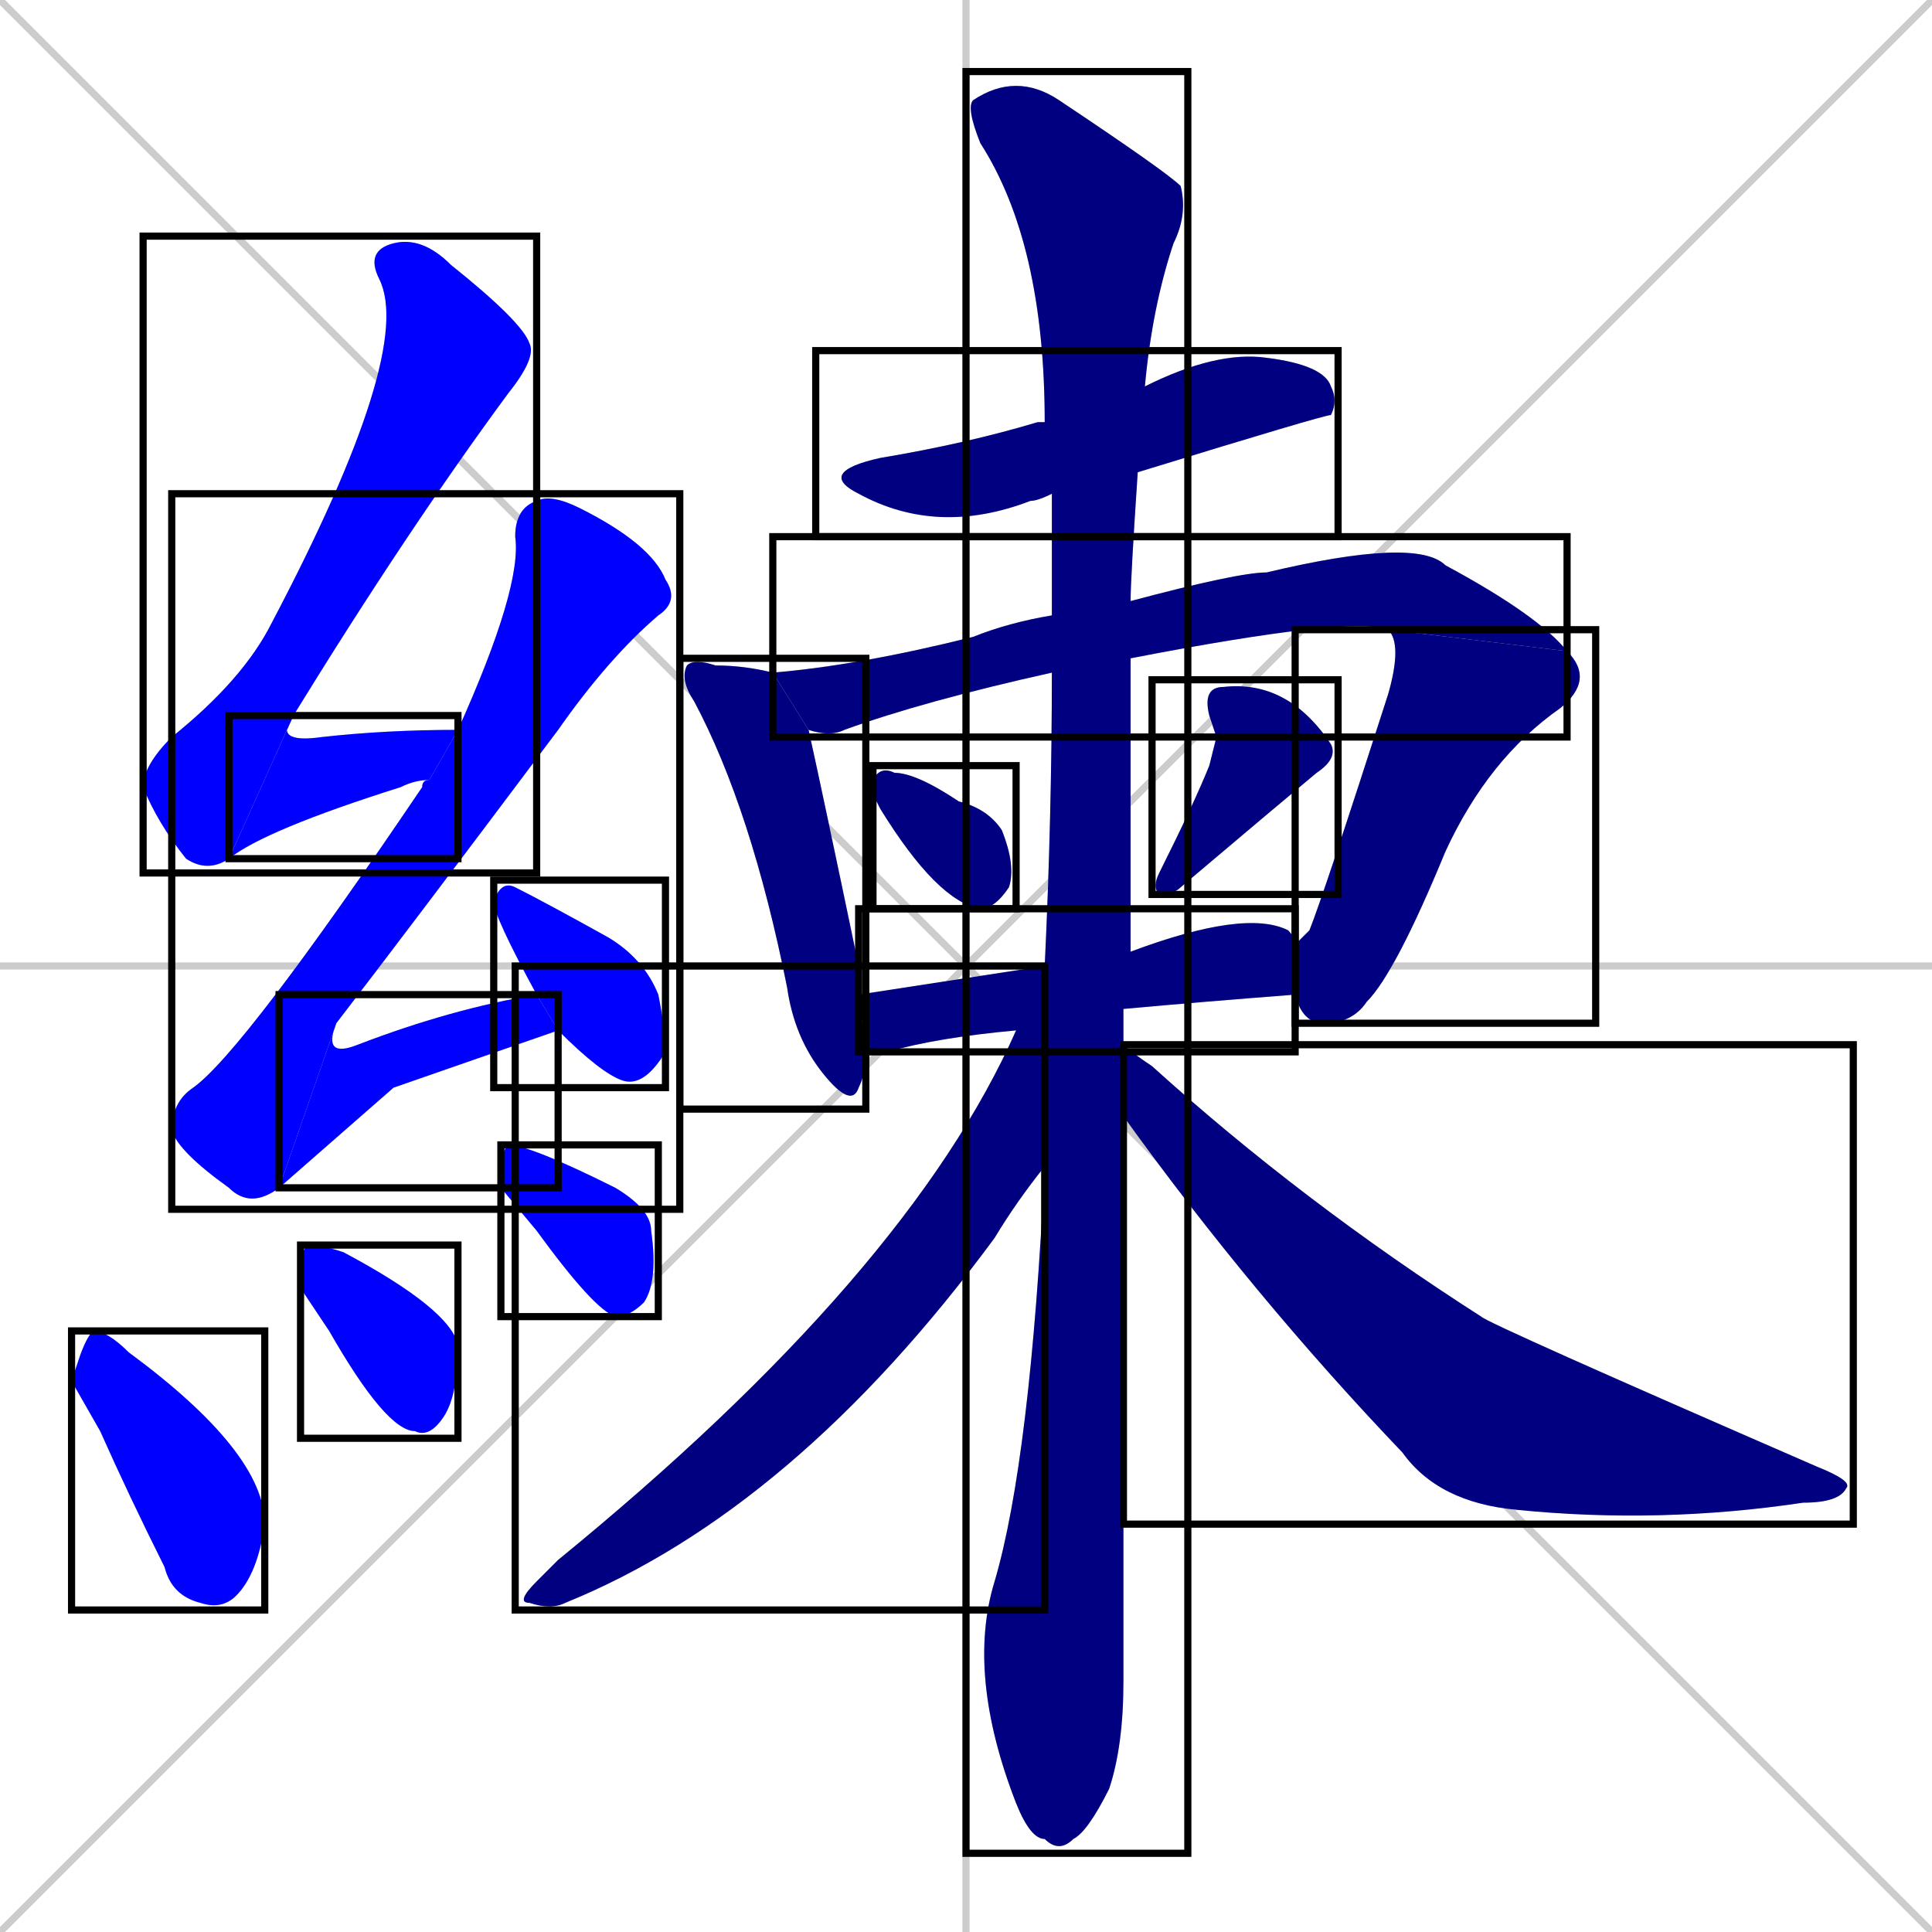 <svg xmlns="http://www.w3.org/2000/svg" xmlns:xlink="http://www.w3.org/1999/xlink" width="270" height="270"><defs><clipPath id="clip-mask-1"><use xlink:href="#rect-1" /></clipPath><clipPath id="clip-mask-2"><use xlink:href="#rect-2" /></clipPath><clipPath id="clip-mask-3"><use xlink:href="#rect-3" /></clipPath><clipPath id="clip-mask-4"><use xlink:href="#rect-4" /></clipPath><clipPath id="clip-mask-5"><use xlink:href="#rect-5" /></clipPath><clipPath id="clip-mask-6"><use xlink:href="#rect-6" /></clipPath><clipPath id="clip-mask-7"><use xlink:href="#rect-7" /></clipPath><clipPath id="clip-mask-8"><use xlink:href="#rect-8" /></clipPath><clipPath id="clip-mask-9"><use xlink:href="#rect-9" /></clipPath><clipPath id="clip-mask-10"><use xlink:href="#rect-10" /></clipPath><clipPath id="clip-mask-11"><use xlink:href="#rect-11" /></clipPath><clipPath id="clip-mask-12"><use xlink:href="#rect-12" /></clipPath><clipPath id="clip-mask-13"><use xlink:href="#rect-13" /></clipPath><clipPath id="clip-mask-14"><use xlink:href="#rect-14" /></clipPath><clipPath id="clip-mask-15"><use xlink:href="#rect-15" /></clipPath><clipPath id="clip-mask-16"><use xlink:href="#rect-16" /></clipPath><clipPath id="clip-mask-17"><use xlink:href="#rect-17" /></clipPath><clipPath id="clip-mask-18"><use xlink:href="#rect-18" /></clipPath></defs><path d="M 0 0 L 270 270 M 270 0 L 0 270 M 135 0 L 135 270 M 0 135 L 270 135" stroke="#CCCCCC" /><path d="M 32 120 Q 29 122 26 120 Q 22 115 20 110 Q 20 107 24 103 Q 34 95 38 87 Q 58 49 53 39 Q 51 35 55 34 Q 59 33 63 37 Q 73 45 74 48 Q 75 50 71 55 Q 57 74 41 100" fill="#CCCCCC"/><path d="M 60 109 Q 58 109 56 110 Q 37 116 32 120 L 41 100 Q 38 104 45 103 Q 54 102 64 102" fill="#CCCCCC"/><path d="M 39 166 Q 35 169 32 166 Q 25 161 24 158 Q 24 154 27 152 Q 34 147 59 110 Q 59 109 60 109 L 64 102 Q 73 82 72 75 Q 72 71 75 70 Q 77 69 81 71 Q 91 76 93 81 Q 95 84 92 86 Q 85 92 78 102 Q 57 130 47 143" fill="#CCCCCC"/><path d="M 55 152 L 39 166 L 47 143 Q 45 148 50 146 Q 63 141 75 139 L 78 144" fill="#CCCCCC"/><path d="M 75 139 Q 69 128 69 126 Q 70 123 72 124 Q 76 126 85 131 Q 90 134 92 139 Q 93 144 93 147 Q 90 152 87 151 Q 84 150 78 144" fill="#CCCCCC"/><path d="M 10 193 L 11 190 Q 12 187 13 186 Q 15 186 18 189 Q 37 203 37 213 Q 36 220 33 223 Q 31 225 28 224 Q 24 223 23 219 Q 18 209 14 200" fill="#CCCCCC"/><path d="M 42 180 L 42 177 Q 42 175 43 174 Q 45 174 48 175 Q 63 183 64 188 Q 64 195 62 198 Q 60 201 58 200 Q 54 200 46 186" fill="#CCCCCC"/><path d="M 70 166 L 70 164 Q 70 161 71 160 Q 74 160 86 166 Q 91 169 91 172 Q 92 179 90 182 Q 88 184 86 184 Q 83 183 75 172" fill="#CCCCCC"/><path d="M 147 69 Q 145 70 144 70 Q 131 75 120 69 Q 114 66 123 64 Q 135 62 145 59 Q 146 59 146 59 L 160 54 Q 170 49 177 50 Q 185 51 186 54 Q 187 56 186 58 Q 185 58 159 66" fill="#CCCCCC"/><path d="M 121 147 Q 121 150 120 152 Q 119 155 115 150 Q 111 145 110 138 Q 105 113 97 98 Q 95 95 96 93 Q 97 92 100 93 Q 104 93 108 94 L 113 102 Q 115 111 120 135 Q 120 137 120 139" fill="#CCCCCC"/><path d="M 147 94 Q 129 98 118 102 Q 116 103 113 102 L 108 94 Q 120 93 136 89 Q 141 87 147 86 L 158 84 Q 173 80 177 80 Q 198 75 202 79 Q 215 86 219 91 L 194 88 Q 189 86 158 92" fill="#CCCCCC"/><path d="M 181 132 Q 182 131 183 130 Q 185 125 194 97 Q 196 90 194 88 L 219 91 Q 223 95 218 99 Q 208 106 202 119 Q 195 136 191 140 Q 189 143 185 143 Q 182 143 181 139" fill="#CCCCCC"/><path d="M 122 111 L 122 109 Q 123 107 125 108 Q 128 108 134 112 Q 138 113 140 116 Q 142 121 141 124 Q 139 127 137 127 Q 131 126 123 113" fill="#CCCCCC"/><path d="M 170 103 L 169 100 Q 168 96 171 96 Q 180 95 186 104 Q 187 106 184 108 Q 178 113 165 124 Q 164 125 162 125 Q 161 124 162 122 Q 167 112 169 107" fill="#CCCCCC"/><path d="M 142 144 Q 131 145 124 147 Q 123 147 121 147 L 120 139 Q 133 137 146 135 L 158 133 Q 174 127 180 130 Q 181 131 181 132 L 181 139 Q 168 140 157 141" fill="#CCCCCC"/><path d="M 157 224 L 157 235 Q 157 244 155 250 Q 152 256 150 257 Q 148 259 146 257 Q 144 257 142 252 Q 135 234 139 221 Q 144 204 146 163 L 146 135 Q 147 114 147 94 L 147 86 Q 147 78 147 69 L 146 59 Q 146 34 137 20 Q 135 15 136 14 Q 142 10 148 14 Q 163 24 165 26 Q 166 30 164 34 Q 161 43 160 54 L 159 66 Q 158 81 158 84 L 158 92 Q 158 114 158 133 L 157 141 Q 157 143 157 146 L 157 156" fill="#CCCCCC"/><path d="M 146 163 Q 142 168 139 173 Q 111 211 79 224 Q 77 225 74 224 Q 72 224 75 221 Q 77 219 78 218 Q 127 178 142 144 L 146 135" fill="#CCCCCC"/><path d="M 157 146 Q 158 147 161 149 Q 182 168 207 184 Q 208 185 254 205 Q 259 207 258 208 Q 257 210 252 210 Q 232 213 212 211 Q 201 210 196 203 Q 175 181 157 156" fill="#CCCCCC"/><path d="M 32 120 Q 29 122 26 120 Q 22 115 20 110 Q 20 107 24 103 Q 34 95 38 87 Q 58 49 53 39 Q 51 35 55 34 Q 59 33 63 37 Q 73 45 74 48 Q 75 50 71 55 Q 57 74 41 100" fill="#0000ff" clip-path="url(#clip-mask-1)" /><path d="M 60 109 Q 58 109 56 110 Q 37 116 32 120 L 41 100 Q 38 104 45 103 Q 54 102 64 102" fill="#0000ff" clip-path="url(#clip-mask-2)" /><path d="M 39 166 Q 35 169 32 166 Q 25 161 24 158 Q 24 154 27 152 Q 34 147 59 110 Q 59 109 60 109 L 64 102 Q 73 82 72 75 Q 72 71 75 70 Q 77 69 81 71 Q 91 76 93 81 Q 95 84 92 86 Q 85 92 78 102 Q 57 130 47 143" fill="#0000ff" clip-path="url(#clip-mask-3)" /><path d="M 55 152 L 39 166 L 47 143 Q 45 148 50 146 Q 63 141 75 139 L 78 144" fill="#0000ff" clip-path="url(#clip-mask-4)" /><path d="M 75 139 Q 69 128 69 126 Q 70 123 72 124 Q 76 126 85 131 Q 90 134 92 139 Q 93 144 93 147 Q 90 152 87 151 Q 84 150 78 144" fill="#0000ff" clip-path="url(#clip-mask-5)" /><path d="M 10 193 L 11 190 Q 12 187 13 186 Q 15 186 18 189 Q 37 203 37 213 Q 36 220 33 223 Q 31 225 28 224 Q 24 223 23 219 Q 18 209 14 200" fill="#0000ff" clip-path="url(#clip-mask-6)" /><path d="M 42 180 L 42 177 Q 42 175 43 174 Q 45 174 48 175 Q 63 183 64 188 Q 64 195 62 198 Q 60 201 58 200 Q 54 200 46 186" fill="#0000ff" clip-path="url(#clip-mask-7)" /><path d="M 70 166 L 70 164 Q 70 161 71 160 Q 74 160 86 166 Q 91 169 91 172 Q 92 179 90 182 Q 88 184 86 184 Q 83 183 75 172" fill="#0000ff" clip-path="url(#clip-mask-8)" /><path d="M 147 69 Q 145 70 144 70 Q 131 75 120 69 Q 114 66 123 64 Q 135 62 145 59 Q 146 59 146 59 L 160 54 Q 170 49 177 50 Q 185 51 186 54 Q 187 56 186 58 Q 185 58 159 66" fill="#000080" clip-path="url(#clip-mask-9)" /><path d="M 121 147 Q 121 150 120 152 Q 119 155 115 150 Q 111 145 110 138 Q 105 113 97 98 Q 95 95 96 93 Q 97 92 100 93 Q 104 93 108 94 L 113 102 Q 115 111 120 135 Q 120 137 120 139" fill="#000080" clip-path="url(#clip-mask-10)" /><path d="M 147 94 Q 129 98 118 102 Q 116 103 113 102 L 108 94 Q 120 93 136 89 Q 141 87 147 86 L 158 84 Q 173 80 177 80 Q 198 75 202 79 Q 215 86 219 91 L 194 88 Q 189 86 158 92" fill="#000080" clip-path="url(#clip-mask-11)" /><path d="M 181 132 Q 182 131 183 130 Q 185 125 194 97 Q 196 90 194 88 L 219 91 Q 223 95 218 99 Q 208 106 202 119 Q 195 136 191 140 Q 189 143 185 143 Q 182 143 181 139" fill="#000080" clip-path="url(#clip-mask-12)" /><path d="M 122 111 L 122 109 Q 123 107 125 108 Q 128 108 134 112 Q 138 113 140 116 Q 142 121 141 124 Q 139 127 137 127 Q 131 126 123 113" fill="#000080" clip-path="url(#clip-mask-13)" /><path d="M 170 103 L 169 100 Q 168 96 171 96 Q 180 95 186 104 Q 187 106 184 108 Q 178 113 165 124 Q 164 125 162 125 Q 161 124 162 122 Q 167 112 169 107" fill="#000080" clip-path="url(#clip-mask-14)" /><path d="M 142 144 Q 131 145 124 147 Q 123 147 121 147 L 120 139 Q 133 137 146 135 L 158 133 Q 174 127 180 130 Q 181 131 181 132 L 181 139 Q 168 140 157 141" fill="#000080" clip-path="url(#clip-mask-15)" /><path d="M 157 224 L 157 235 Q 157 244 155 250 Q 152 256 150 257 Q 148 259 146 257 Q 144 257 142 252 Q 135 234 139 221 Q 144 204 146 163 L 146 135 Q 147 114 147 94 L 147 86 Q 147 78 147 69 L 146 59 Q 146 34 137 20 Q 135 15 136 14 Q 142 10 148 14 Q 163 24 165 26 Q 166 30 164 34 Q 161 43 160 54 L 159 66 Q 158 81 158 84 L 158 92 Q 158 114 158 133 L 157 141 Q 157 143 157 146 L 157 156" fill="#000080" clip-path="url(#clip-mask-16)" /><path d="M 146 163 Q 142 168 139 173 Q 111 211 79 224 Q 77 225 74 224 Q 72 224 75 221 Q 77 219 78 218 Q 127 178 142 144 L 146 135" fill="#000080" clip-path="url(#clip-mask-17)" /><path d="M 157 146 Q 158 147 161 149 Q 182 168 207 184 Q 208 185 254 205 Q 259 207 258 208 Q 257 210 252 210 Q 232 213 212 211 Q 201 210 196 203 Q 175 181 157 156" fill="#000080" clip-path="url(#clip-mask-18)" /><rect x="20" y="33" width="55" height="89" id="rect-1" fill="transparent" stroke="#000000"><animate attributeName="y" from="-56" to="33" dur="0.330" begin="0; animate18.end + 1s" id="animate1" fill="freeze"/></rect><rect x="32" y="100" width="32" height="20" id="rect-2" fill="transparent" stroke="#000000"><set attributeName="x" to="0" begin="0; animate18.end + 1s" /><animate attributeName="x" from="0" to="32" dur="0.119" begin="animate1.end" id="animate2" fill="freeze"/></rect><rect x="24" y="69" width="71" height="100" id="rect-3" fill="transparent" stroke="#000000"><set attributeName="y" to="-31" begin="0; animate18.end + 1s" /><animate attributeName="y" from="-31" to="69" dur="0.370" begin="animate2.end + 0.5" id="animate3" fill="freeze"/></rect><rect x="39" y="139" width="39" height="27" id="rect-4" fill="transparent" stroke="#000000"><set attributeName="x" to="0" begin="0; animate18.end + 1s" /><animate attributeName="x" from="0" to="39" dur="0.144" begin="animate3.end" id="animate4" fill="freeze"/></rect><rect x="69" y="123" width="24" height="29" id="rect-5" fill="transparent" stroke="#000000"><set attributeName="y" to="94" begin="0; animate18.end + 1s" /><animate attributeName="y" from="94" to="123" dur="0.107" begin="animate4.end + 0.5" id="animate5" fill="freeze"/></rect><rect x="10" y="186" width="27" height="39" id="rect-6" fill="transparent" stroke="#000000"><set attributeName="y" to="147" begin="0; animate18.end + 1s" /><animate attributeName="y" from="147" to="186" dur="0.144" begin="animate5.end + 0.5" id="animate6" fill="freeze"/></rect><rect x="42" y="174" width="22" height="27" id="rect-7" fill="transparent" stroke="#000000"><set attributeName="x" to="20" begin="0; animate18.end + 1s" /><animate attributeName="x" from="20" to="42" dur="0.081" begin="animate6.end + 0.5" id="animate7" fill="freeze"/></rect><rect x="70" y="160" width="22" height="24" id="rect-8" fill="transparent" stroke="#000000"><set attributeName="x" to="48" begin="0; animate18.end + 1s" /><animate attributeName="x" from="48" to="70" dur="0.081" begin="animate7.end + 0.5" id="animate8" fill="freeze"/></rect><rect x="114" y="49" width="73" height="26" id="rect-9" fill="transparent" stroke="#000000"><set attributeName="x" to="41" begin="0; animate18.end + 1s" /><animate attributeName="x" from="41" to="114" dur="0.270" begin="animate8.end + 0.5" id="animate9" fill="freeze"/></rect><rect x="95" y="92" width="26" height="63" id="rect-10" fill="transparent" stroke="#000000"><set attributeName="y" to="29" begin="0; animate18.end + 1s" /><animate attributeName="y" from="29" to="92" dur="0.233" begin="animate9.end + 0.5" id="animate10" fill="freeze"/></rect><rect x="108" y="75" width="111" height="28" id="rect-11" fill="transparent" stroke="#000000"><set attributeName="x" to="-3" begin="0; animate18.end + 1s" /><animate attributeName="x" from="-3" to="108" dur="0.411" begin="animate10.end + 0.5" id="animate11" fill="freeze"/></rect><rect x="181" y="88" width="42" height="55" id="rect-12" fill="transparent" stroke="#000000"><set attributeName="y" to="33" begin="0; animate18.end + 1s" /><animate attributeName="y" from="33" to="88" dur="0.204" begin="animate11.end" id="animate12" fill="freeze"/></rect><rect x="122" y="107" width="20" height="20" id="rect-13" fill="transparent" stroke="#000000"><set attributeName="x" to="102" begin="0; animate18.end + 1s" /><animate attributeName="x" from="102" to="122" dur="0.074" begin="animate12.end + 0.5" id="animate13" fill="freeze"/></rect><rect x="161" y="95" width="26" height="30" id="rect-14" fill="transparent" stroke="#000000"><set attributeName="y" to="65" begin="0; animate18.end + 1s" /><animate attributeName="y" from="65" to="95" dur="0.111" begin="animate13.end + 0.5" id="animate14" fill="freeze"/></rect><rect x="120" y="127" width="61" height="20" id="rect-15" fill="transparent" stroke="#000000"><set attributeName="x" to="59" begin="0; animate18.end + 1s" /><animate attributeName="x" from="59" to="120" dur="0.226" begin="animate14.end + 0.5" id="animate15" fill="freeze"/></rect><rect x="135" y="10" width="31" height="249" id="rect-16" fill="transparent" stroke="#000000"><set attributeName="y" to="-239" begin="0; animate18.end + 1s" /><animate attributeName="y" from="-239" to="10" dur="0.922" begin="animate15.end + 0.5" id="animate16" fill="freeze"/></rect><rect x="72" y="135" width="74" height="90" id="rect-17" fill="transparent" stroke="#000000"><set attributeName="x" to="146" begin="0; animate18.end + 1s" /><animate attributeName="x" from="146" to="72" dur="0.274" begin="animate16.end + 0.5" id="animate17" fill="freeze"/></rect><rect x="157" y="146" width="102" height="67" id="rect-18" fill="transparent" stroke="#000000"><set attributeName="x" to="55" begin="0; animate18.end + 1s" /><animate attributeName="x" from="55" to="157" dur="0.378" begin="animate17.end + 0.5" id="animate18" fill="freeze"/></rect></svg>
